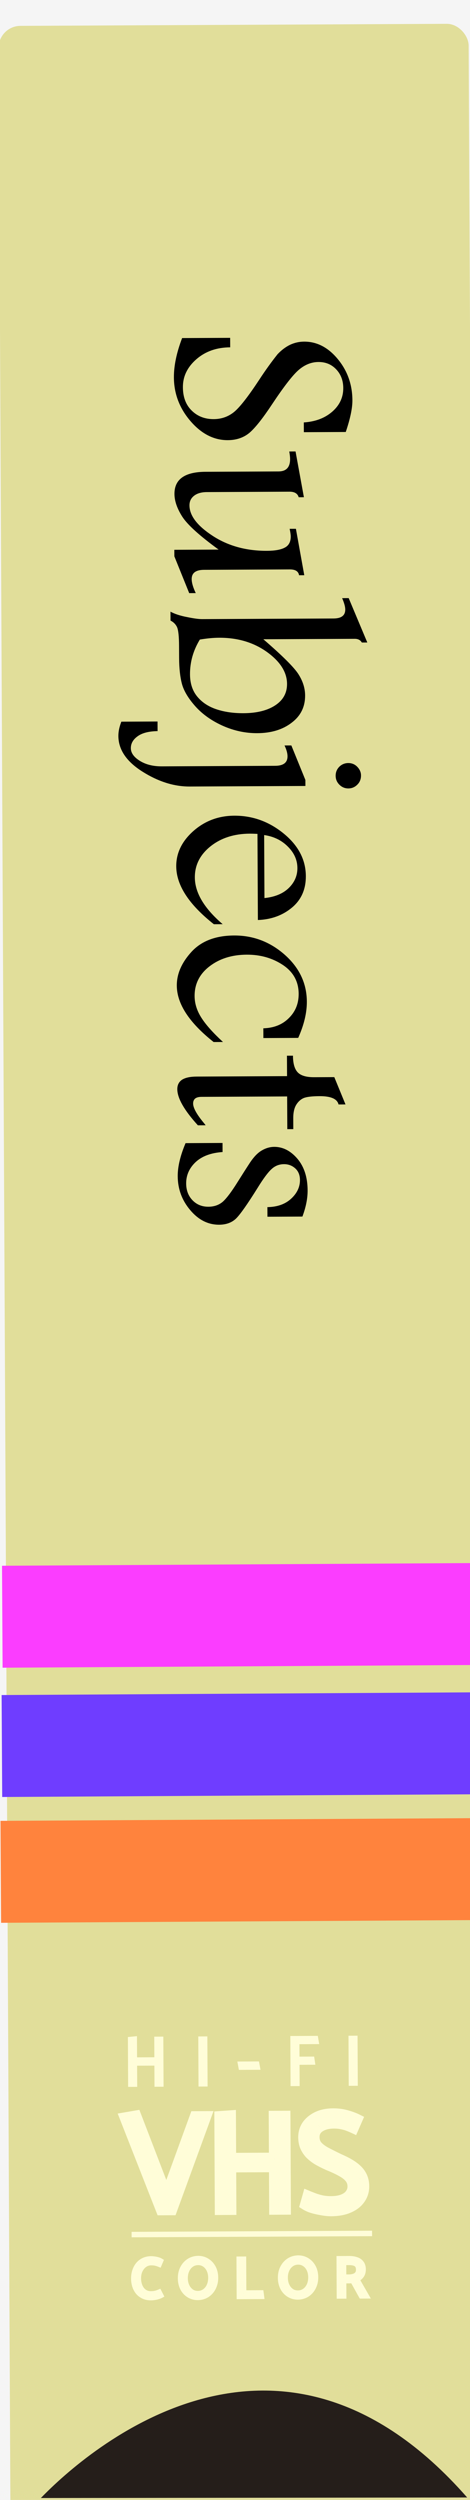 <svg width="86" height="457" viewBox="0 0 86 457" fill="none" xmlns="http://www.w3.org/2000/svg">
<rect width="86" height="457" fill="#F5F5F5"/>
<g filter="url(#filter0_d_0_1)">
<rect x="87.915" y="456.331" width="86" height="456" rx="4" transform="rotate(179.726 87.915 456.331)" fill="#E1DE9A"/>
</g>
<path d="M50.794 64.745C51.507 63.993 52.269 63.419 53.081 63.025C53.893 62.647 54.747 62.455 55.642 62.451C57.986 62.44 60.041 63.504 61.809 65.644C63.578 67.784 64.468 70.295 64.482 73.175C64.489 74.624 64.083 76.555 63.265 78.968L55.599 79.004L55.59 77.222C57.722 77.082 59.46 76.422 60.806 75.244C62.151 74.066 62.819 72.63 62.811 70.937C62.805 69.554 62.368 68.409 61.501 67.501C60.65 66.61 59.574 66.168 58.272 66.174C57.019 66.18 55.849 66.633 54.763 67.533C53.676 68.418 52.01 70.55 49.764 73.93C48.067 76.493 46.692 78.225 45.638 79.125C44.568 80.009 43.252 80.455 41.69 80.462C39.134 80.475 36.85 79.305 34.837 76.955C32.84 74.621 31.834 71.965 31.82 68.986C31.81 66.854 32.311 64.459 33.324 61.801L42.113 61.759L42.121 63.492C39.647 63.504 37.584 64.23 35.93 65.67C34.277 67.111 33.455 68.815 33.465 70.785C33.473 72.591 34.009 74.013 35.072 75.05C36.135 76.103 37.48 76.625 39.108 76.617C40.524 76.611 41.767 76.173 42.837 75.305C43.891 74.438 45.428 72.469 47.447 69.4C48.546 67.718 49.662 66.166 50.794 64.745ZM54.078 82.527L55.607 90.894L54.655 90.898C54.456 90.216 53.893 89.877 52.965 89.881L37.853 89.954C36.86 89.958 36.08 90.182 35.513 90.624C34.945 91.066 34.663 91.653 34.667 92.386C34.675 94.257 36.092 96.114 38.917 97.956C41.742 99.798 45.058 100.71 48.867 100.692C50.331 100.685 51.421 100.484 52.135 100.09C52.85 99.713 53.205 99.035 53.2 98.059C53.198 97.75 53.131 97.286 52.998 96.668L54.145 96.663L55.675 105.152L54.723 105.156C54.606 104.441 54.042 104.085 53.033 104.09L37.335 104.165C35.822 104.172 35.068 104.737 35.073 105.861C35.076 106.528 35.324 107.381 35.818 108.42L34.621 108.426L31.904 101.701L31.898 100.505L40.003 100.466C36.508 97.927 34.285 95.911 33.334 94.418C32.399 92.942 31.928 91.569 31.922 90.299C31.909 87.614 33.807 86.262 37.616 86.244L50.97 86.18C52.386 86.173 53.09 85.413 53.083 83.899C53.082 83.574 53.031 83.118 52.93 82.533L54.078 82.527ZM67.209 117.45L66.208 117.455C65.945 117 65.513 116.775 64.911 116.777L48.187 116.857C51.717 119.9 53.868 122.047 54.639 123.296C55.426 124.546 55.823 125.822 55.829 127.124C55.839 129.207 55.017 130.871 53.363 132.116C51.725 133.377 49.628 134.014 47.073 134.026C44.925 134.036 42.831 133.591 40.792 132.689C38.77 131.787 37.104 130.615 35.795 129.173C34.502 127.73 33.674 126.367 33.309 125.083C32.961 123.799 32.783 122.205 32.774 120.3L32.763 118.054C32.755 116.345 32.636 115.215 32.405 114.662C32.158 114.127 31.758 113.722 31.203 113.447L31.195 111.812C31.962 112.231 32.965 112.56 34.203 112.798C35.441 113.053 36.369 113.179 36.988 113.176L61.035 113.061C62.468 113.054 63.181 112.505 63.176 111.415C63.173 110.91 62.983 110.219 62.605 109.342L63.801 109.336L67.209 117.45ZM36.566 116.913C35.355 118.905 34.755 121.023 34.766 123.269C34.773 124.897 35.203 126.238 36.054 127.292C36.922 128.362 38.09 129.146 39.557 129.643C41.024 130.141 42.694 130.385 44.565 130.376C46.99 130.364 48.925 129.883 50.369 128.932C51.813 127.981 52.531 126.676 52.523 125.016C52.513 122.883 51.283 120.936 48.833 119.174C46.383 117.428 43.466 116.563 40.08 116.579C39.039 116.584 37.867 116.695 36.566 116.913ZM66.055 141.748C66.059 142.431 65.834 142.994 65.38 143.436C64.926 143.894 64.382 144.124 63.748 144.127C63.113 144.13 62.566 143.905 62.108 143.451C61.651 142.998 61.42 142.454 61.417 141.819C61.414 141.168 61.639 140.613 62.093 140.155C62.546 139.714 63.091 139.491 63.725 139.488C64.376 139.485 64.923 139.711 65.364 140.164C65.822 140.634 66.053 141.162 66.055 141.748ZM53.309 136.267L55.879 142.578L55.884 143.676L34.717 143.778C31.836 143.791 28.943 142.878 26.037 141.036C23.131 139.194 21.672 137.029 21.66 134.538C21.656 133.725 21.839 132.853 22.209 131.923L28.825 131.892L28.834 133.649C27.223 133.673 26.003 133.989 25.176 134.595C24.349 135.185 23.937 135.911 23.941 136.774C23.945 137.636 24.494 138.407 25.588 139.085C26.682 139.763 28.026 140.099 29.621 140.091L50.349 139.992C51.862 139.985 52.616 139.403 52.611 138.248C52.608 137.694 52.426 137.036 52.064 136.273L53.309 136.267ZM39.135 168.952C34.56 165.344 32.264 161.815 32.248 158.365C32.236 155.94 33.276 153.794 35.367 151.929C37.474 150.063 39.976 149.124 42.873 149.11C46.209 149.094 49.217 150.178 51.897 152.363C54.593 154.563 55.949 157.161 55.963 160.156C55.974 162.565 55.129 164.481 53.427 165.905C51.725 167.329 49.645 168.088 47.188 168.181L47.112 152.434C46.477 152.405 46.013 152.391 45.721 152.392C42.84 152.406 40.434 153.182 38.505 154.722C36.592 156.261 35.641 158.153 35.651 160.399C35.665 163.199 37.363 166.047 40.746 168.944L39.135 168.952ZM48.389 164.171C50.309 163.967 51.795 163.35 52.848 162.319C53.901 161.289 54.424 160.074 54.418 158.674C54.411 157.209 53.827 155.902 52.665 154.751C51.521 153.601 50.077 152.9 48.334 152.648L48.389 164.171ZM39.091 190.486C34.614 186.943 32.368 183.503 32.352 180.166C32.342 178.018 33.244 175.955 35.057 173.977C36.871 172.015 39.462 171.026 42.831 171.01C46.33 170.993 49.42 172.166 52.101 174.53C54.782 176.91 56.13 179.768 56.146 183.104C56.156 185.139 55.629 187.347 54.566 189.728L48.194 189.759L48.186 187.976C50.122 187.918 51.682 187.292 52.864 186.099C54.063 184.921 54.658 183.445 54.65 181.671C54.639 179.425 53.67 177.664 51.744 176.387C49.833 175.127 47.633 174.502 45.143 174.514C42.441 174.527 40.174 175.238 38.341 176.646C36.509 178.055 35.598 179.866 35.608 182.08C35.615 183.43 36.02 184.739 36.824 186.004C37.627 187.286 38.953 188.777 40.8 190.478L39.091 190.486ZM63.218 201.894L61.949 201.9C61.7 200.876 60.542 200.369 58.475 200.379C57.075 200.385 56.099 200.504 55.547 200.734C54.994 200.981 54.541 201.398 54.185 201.986C53.83 202.59 53.655 203.388 53.66 204.381L53.669 206.407L52.571 206.413L52.542 200.431L36.869 200.506C36.364 200.509 35.982 200.608 35.722 200.805C35.463 201.018 35.334 201.327 35.336 201.734C35.34 202.532 35.997 203.717 37.306 205.289C37.454 205.468 37.56 205.606 37.626 205.703L36.21 205.71C33.706 202.955 32.451 200.755 32.443 199.111C32.439 198.347 32.73 197.767 33.313 197.374C33.914 196.997 34.8 196.805 35.972 196.8L52.525 196.72L52.507 192.985L53.605 192.98C53.612 194.412 53.902 195.428 54.474 196.027C55.047 196.627 56.049 196.923 57.481 196.916L61.168 196.899L63.218 201.894ZM40.725 210.595C38.61 210.736 36.969 211.346 35.803 212.426C34.636 213.522 34.056 214.827 34.063 216.34C34.069 217.593 34.457 218.617 35.226 219.411C35.994 220.205 36.965 220.599 38.137 220.593C39.178 220.588 40.056 220.283 40.769 219.677C41.466 219.055 42.38 217.839 43.51 216.026C44.318 214.737 45.069 213.561 45.764 212.5C46.475 211.439 47.196 210.703 47.926 210.292C48.657 209.866 49.404 209.651 50.169 209.647C51.748 209.639 53.159 210.357 54.403 211.799C55.647 213.258 56.275 215.192 56.287 217.601C56.294 219.082 55.976 220.679 55.333 222.391L48.937 222.421L48.928 220.664C50.735 220.639 52.181 220.127 53.267 219.129C54.352 218.131 54.892 216.989 54.886 215.703C54.882 214.792 54.585 214.077 53.997 213.559C53.425 213.057 52.748 212.808 51.967 212.812C51.088 212.816 50.332 213.113 49.7 213.702C49.052 214.275 48.195 215.426 47.129 217.157C45.272 220.128 43.962 221.99 43.201 222.742C42.423 223.494 41.391 223.874 40.105 223.88C38.071 223.89 36.301 222.995 34.795 221.195C33.289 219.412 32.53 217.349 32.519 215.005C32.511 213.263 32.989 211.251 33.955 208.968L40.718 208.935L40.725 210.595Z" fill="black"/>
<path d="M24.862 386.805L22.914 387.14L29.519 403.958L31.419 403.949L37.638 386.919L35.713 386.928L30.457 401.354L24.862 386.805ZM52.228 403.849L52.147 386.85L50.172 386.859L50.209 394.509L42.209 394.547L42.172 386.772L40.222 386.907L40.303 403.907L42.254 403.897L42.216 396.122L50.216 396.084L50.253 403.859L52.228 403.849ZM55.901 403.007C56.136 403.156 56.436 403.304 56.804 403.453C57.171 403.584 57.58 403.699 58.03 403.797C58.481 403.895 58.923 403.976 59.356 404.04C59.807 404.105 60.207 404.136 60.557 404.135C61.84 404.128 62.923 403.932 63.804 403.544C64.702 403.156 65.383 402.628 65.847 401.959C66.327 401.29 66.565 400.522 66.561 399.656C66.558 399.039 66.455 398.498 66.253 398.032C66.05 397.55 65.757 397.118 65.372 396.736C64.986 396.355 64.518 395.999 63.967 395.668C63.415 395.337 62.772 395.016 62.037 394.702C61.051 394.224 60.216 393.803 59.531 393.439C58.846 393.059 58.327 392.653 57.975 392.222C57.639 391.79 57.47 391.274 57.468 390.674C57.464 389.874 57.794 389.248 58.459 388.794C59.14 388.341 60.014 388.112 61.08 388.107C61.647 388.104 62.139 388.152 62.556 388.25C62.99 388.331 63.373 388.438 63.708 388.569C64.058 388.701 64.375 388.833 64.659 388.965L65.327 387.437C64.793 387.172 64.141 386.934 63.374 386.721C62.606 386.508 61.805 386.403 60.972 386.407C59.855 386.413 58.89 386.609 58.075 386.996C57.277 387.383 56.654 387.895 56.207 388.53C55.777 389.166 55.564 389.892 55.568 390.708C55.57 391.292 55.665 391.825 55.85 392.307C56.053 392.789 56.338 393.238 56.707 393.653C57.092 394.051 57.56 394.424 58.112 394.771C58.68 395.102 59.332 395.432 60.067 395.762C61.052 396.157 61.879 396.545 62.547 396.925C63.216 397.288 63.718 397.686 64.053 398.118C64.405 398.549 64.583 399.074 64.586 399.69C64.588 400.207 64.432 400.683 64.118 401.118C63.819 401.536 63.371 401.863 62.772 402.099C62.173 402.335 61.424 402.455 60.524 402.46C60.007 402.462 59.482 402.415 58.948 402.317C58.414 402.203 57.922 402.064 57.471 401.899C57.037 401.735 56.661 401.587 56.344 401.455L55.901 403.007Z" fill="black"/>
<path d="M24.862 386.805L25.795 386.446L25.501 385.681L24.693 385.82L24.862 386.805ZM22.914 387.14L22.744 386.154L21.534 386.362L21.983 387.505L22.914 387.14ZM29.519 403.958L28.588 404.324L28.839 404.961L29.524 404.958L29.519 403.958ZM31.419 403.949L31.424 404.949L32.12 404.946L32.358 404.292L31.419 403.949ZM37.638 386.919L38.577 387.262L39.07 385.912L37.633 385.919L37.638 386.919ZM35.713 386.928L35.708 385.928L35.012 385.932L34.773 386.586L35.713 386.928ZM30.457 401.354L29.523 401.713L30.482 404.205L31.396 401.696L30.457 401.354ZM24.693 385.82L22.744 386.154L23.083 388.125L25.031 387.791L24.693 385.82ZM21.983 387.505L28.588 404.324L30.45 403.593L23.844 386.774L21.983 387.505ZM29.524 404.958L31.424 404.949L31.414 402.949L29.514 402.958L29.524 404.958ZM32.358 404.292L38.577 387.262L36.698 386.576L30.48 403.606L32.358 404.292ZM37.633 385.919L35.708 385.928L35.718 387.928L37.643 387.919L37.633 385.919ZM34.773 386.586L29.517 401.011L31.396 401.696L36.652 387.271L34.773 386.586ZM31.39 400.995L25.795 386.446L23.929 387.164L29.523 401.713L31.39 400.995ZM52.228 403.849L52.233 404.849L53.233 404.845L53.228 403.845L52.228 403.849ZM52.147 386.85L53.147 386.845L53.142 385.845L52.142 385.85L52.147 386.85ZM50.172 386.859L50.167 385.859L49.167 385.864L49.172 386.864L50.172 386.859ZM50.209 394.509L50.213 395.509L51.213 395.504L51.209 394.504L50.209 394.509ZM42.209 394.547L41.209 394.552L41.214 395.552L42.214 395.547L42.209 394.547ZM42.172 386.772L43.172 386.768L43.166 385.701L42.103 385.775L42.172 386.772ZM40.222 386.907L40.153 385.909L39.218 385.974L39.222 386.911L40.222 386.907ZM40.303 403.907L39.303 403.911L39.308 404.911L40.308 404.907L40.303 403.907ZM42.254 403.897L42.258 404.897L43.258 404.892L43.253 403.892L42.254 403.897ZM42.216 396.122L42.212 395.122L41.212 395.127L41.216 396.127L42.216 396.122ZM50.216 396.084L51.216 396.079L51.211 395.079L50.211 395.084L50.216 396.084ZM50.253 403.859L49.253 403.864L49.258 404.864L50.258 404.859L50.253 403.859ZM53.228 403.845L53.147 386.845L51.147 386.854L51.228 403.854L53.228 403.845ZM52.142 385.85L50.167 385.859L50.177 387.859L52.152 387.85L52.142 385.85ZM49.172 386.864L49.209 394.514L51.209 394.504L51.172 386.854L49.172 386.864ZM50.204 393.509L42.204 393.547L42.214 395.547L50.213 395.509L50.204 393.509ZM43.209 394.543L43.172 386.768L41.172 386.777L41.209 394.552L43.209 394.543ZM42.103 385.775L40.153 385.909L40.291 387.904L42.24 387.77L42.103 385.775ZM39.222 386.911L39.303 403.911L41.303 403.902L41.222 386.902L39.222 386.911ZM40.308 404.907L42.258 404.897L42.249 402.897L40.299 402.907L40.308 404.907ZM43.253 403.892L43.216 396.117L41.216 396.127L41.254 403.902L43.253 403.892ZM42.221 397.122L50.221 397.084L50.211 395.084L42.212 395.122L42.221 397.122ZM49.216 396.089L49.253 403.864L51.253 403.854L51.216 396.079L49.216 396.089ZM50.258 404.859L52.233 404.849L52.224 402.849L50.249 402.859L50.258 404.859ZM55.901 403.007L54.94 402.733L54.735 403.45L55.365 403.851L55.901 403.007ZM56.804 403.453L56.429 404.38L56.448 404.387L56.466 404.394L56.804 403.453ZM58.03 403.797L58.243 402.819L58.03 403.797ZM59.356 404.04L59.209 405.029L59.215 405.03L59.356 404.04ZM63.804 403.544L63.408 402.626L63.402 402.629L63.804 403.544ZM65.847 401.959L65.034 401.376L65.029 401.383L65.025 401.39L65.847 401.959ZM66.253 398.032L65.331 398.419L65.336 398.431L66.253 398.032ZM63.967 395.668L64.481 394.811L63.967 395.668ZM62.037 394.702L61.6 395.602L61.622 395.613L61.645 395.622L62.037 394.702ZM59.531 393.439L59.046 394.314L59.054 394.318L59.062 394.323L59.531 393.439ZM57.975 392.222L57.185 392.835L57.193 392.845L57.2 392.854L57.975 392.222ZM58.459 388.794L57.904 387.962L57.895 387.968L58.459 388.794ZM62.556 388.25L62.327 389.223L62.349 389.229L62.372 389.233L62.556 388.25ZM63.708 388.569L63.34 389.5L63.348 389.503L63.356 389.506L63.708 388.569ZM64.659 388.965L64.238 389.872L65.166 390.303L65.576 389.365L64.659 388.965ZM65.327 387.437L66.243 387.837L66.625 386.963L65.77 386.54L65.327 387.437ZM58.075 386.996L57.646 386.093L57.639 386.097L58.075 386.996ZM56.207 388.53L55.389 387.955L55.384 387.962L55.379 387.97L56.207 388.53ZM55.85 392.307L54.917 392.666L54.922 392.68L54.928 392.694L55.85 392.307ZM56.707 393.653L55.959 394.317L55.973 394.333L55.988 394.348L56.707 393.653ZM58.112 394.771L57.579 395.617L57.594 395.627L57.609 395.636L58.112 394.771ZM60.067 395.762L59.657 396.674L59.676 396.682L59.694 396.69L60.067 395.762ZM62.547 396.925L62.053 397.794L62.061 397.799L62.07 397.803L62.547 396.925ZM64.053 398.118L63.264 398.731L63.271 398.741L63.278 398.75L64.053 398.118ZM64.118 401.118L63.307 400.531L63.303 400.537L64.118 401.118ZM62.772 402.099L63.139 403.029L62.772 402.099ZM58.948 402.317L58.739 403.295L58.754 403.298L58.769 403.301L58.948 402.317ZM57.471 401.899L57.117 402.834L57.128 402.839L57.471 401.899ZM56.344 401.455L56.728 400.531L55.69 400.1L55.382 401.181L56.344 401.455ZM55.365 403.851C55.667 404.043 56.027 404.218 56.429 404.38L57.178 402.525C56.845 402.391 56.604 402.269 56.438 402.163L55.365 403.851ZM56.466 404.394C56.881 404.543 57.333 404.668 57.818 404.774L58.243 402.819C57.827 402.729 57.461 402.626 57.141 402.511L56.466 404.394ZM57.818 404.774C58.289 404.876 58.753 404.961 59.209 405.029L59.504 403.051C59.093 402.99 58.673 402.913 58.243 402.819L57.818 404.774ZM59.215 405.03C59.7 405.1 60.151 405.137 60.562 405.135L60.552 403.135C60.263 403.136 59.914 403.11 59.498 403.05L59.215 405.03ZM60.562 405.135C61.939 405.128 63.166 404.917 64.207 404.459L63.402 402.629C62.68 402.946 61.742 403.129 60.552 403.135L60.562 405.135ZM64.2 404.462C65.235 404.016 66.079 403.38 66.669 402.529L65.025 401.39C64.688 401.876 64.169 402.297 63.408 402.626L64.2 404.462ZM66.659 402.542C67.269 401.693 67.566 400.717 67.561 399.651L65.561 399.661C65.564 400.328 65.385 400.888 65.034 401.376L66.659 402.542ZM67.561 399.651C67.557 398.927 67.436 398.248 67.17 397.634L65.336 398.431C65.474 398.748 65.558 399.151 65.561 399.661L67.561 399.651ZM67.175 397.645C66.92 397.037 66.55 396.497 66.075 396.026L64.668 397.447C64.963 397.739 65.181 398.062 65.331 398.419L67.175 397.645ZM66.075 396.026C65.624 395.579 65.089 395.175 64.481 394.811L63.452 396.526C63.947 396.823 64.349 397.131 64.668 397.447L66.075 396.026ZM64.481 394.811C63.882 394.451 63.196 394.109 62.429 393.782L61.645 395.622C62.347 395.922 62.948 396.224 63.452 396.526L64.481 394.811ZM62.474 393.803C61.495 393.327 60.671 392.912 59.999 392.556L59.062 394.323C59.761 394.693 60.608 395.12 61.6 395.602L62.474 393.803ZM60.016 392.565C59.4 392.223 58.996 391.892 58.75 391.59L57.2 392.854C57.658 393.415 58.291 393.895 59.046 394.314L60.016 392.565ZM58.765 391.608C58.578 391.368 58.469 391.072 58.468 390.669L56.468 390.679C56.471 391.477 56.701 392.212 57.185 392.835L58.765 391.608ZM58.468 390.669C58.465 390.204 58.63 389.888 59.022 389.621L57.895 387.968C56.958 388.608 56.462 389.545 56.468 390.679L58.468 390.669ZM59.013 389.627C59.488 389.31 60.155 389.111 61.085 389.107L61.075 387.107C59.872 387.113 58.791 387.372 57.904 387.962L59.013 389.627ZM61.085 389.107C61.597 389.104 62.007 389.148 62.327 389.223L62.785 387.276C62.271 387.156 61.697 387.104 61.075 387.107L61.085 389.107ZM62.372 389.233C62.757 389.305 63.077 389.396 63.34 389.5L64.074 387.639C63.67 387.479 63.223 387.357 62.74 387.267L62.372 389.233ZM63.356 389.506C63.687 389.63 63.981 389.752 64.238 389.872L65.081 388.058C64.77 387.913 64.429 387.772 64.059 387.633L63.356 389.506ZM65.576 389.365L66.243 387.837L64.411 387.036L63.743 388.564L65.576 389.365ZM65.77 386.54C65.164 386.241 64.45 385.982 63.641 385.757L63.106 387.685C63.832 387.886 64.421 388.104 64.884 388.333L65.77 386.54ZM63.641 385.757C62.781 385.519 61.888 385.403 60.967 385.407L60.977 387.407C61.722 387.404 62.431 387.497 63.106 387.685L63.641 385.757ZM60.967 385.407C59.738 385.413 58.621 385.63 57.646 386.093L58.504 387.899C59.159 387.588 59.973 387.412 60.977 387.407L60.967 385.407ZM57.639 386.097C56.71 386.547 55.947 387.162 55.389 387.955L57.025 389.106C57.361 388.627 57.844 388.22 58.511 387.896L57.639 386.097ZM55.379 387.97C54.828 388.783 54.563 389.709 54.568 390.713L56.568 390.704C56.565 390.075 56.725 389.549 57.035 389.091L55.379 387.97ZM54.568 390.713C54.571 391.402 54.683 392.057 54.917 392.666L56.784 391.948C56.647 391.592 56.57 391.181 56.568 390.704L54.568 390.713ZM54.928 392.694C55.175 393.284 55.522 393.825 55.959 394.317L57.454 392.989C57.154 392.651 56.93 392.295 56.773 391.92L54.928 392.694ZM55.988 394.348C56.438 394.813 56.971 395.235 57.579 395.617L58.645 393.925C58.15 393.613 57.746 393.289 57.425 392.958L55.988 394.348ZM57.609 395.636C58.214 395.987 58.897 396.333 59.657 396.674L60.476 394.85C59.767 394.531 59.147 394.216 58.615 393.907L57.609 395.636ZM59.694 396.69C60.652 397.074 61.435 397.443 62.053 397.794L63.042 396.056C62.322 395.647 61.452 395.24 60.439 394.834L59.694 396.69ZM62.07 397.803C62.661 398.125 63.039 398.442 63.264 398.731L64.843 397.504C64.397 396.93 63.77 396.452 63.025 396.046L62.07 397.803ZM63.278 398.75C63.47 398.985 63.584 399.281 63.586 399.695L65.586 399.685C65.582 398.866 65.34 398.114 64.828 397.486L63.278 398.75ZM63.586 399.695C63.587 399.991 63.503 400.261 63.307 400.531L64.928 401.704C65.362 401.104 65.589 400.423 65.586 399.685L63.586 399.695ZM63.303 400.537C63.143 400.762 62.87 400.985 62.405 401.169L63.139 403.029C63.872 402.74 64.496 402.309 64.932 401.698L63.303 400.537ZM62.405 401.169C61.958 401.345 61.341 401.456 60.519 401.46L60.529 403.46C61.507 403.455 62.389 403.325 63.139 403.029L62.405 401.169ZM60.519 401.46C60.067 401.462 59.604 401.42 59.128 401.334L58.769 403.301C59.36 403.409 59.947 403.463 60.529 403.46L60.519 401.46ZM59.157 401.339C58.663 401.234 58.216 401.107 57.814 400.96L57.128 402.839C57.628 403.021 58.166 403.173 58.739 403.295L59.157 401.339ZM57.826 400.964C57.398 400.802 57.033 400.658 56.728 400.531L55.96 402.378C56.29 402.515 56.676 402.667 57.117 402.834L57.826 400.964ZM55.382 401.181L54.94 402.733L56.863 403.281L57.306 401.729L55.382 401.181Z" fill="#FFFDD8"/>
<path d="M29.368 413.312C29.214 413.22 29.031 413.147 28.817 413.095C28.61 413.036 28.4 412.994 28.186 412.968C27.98 412.942 27.806 412.93 27.666 412.93C27.173 412.933 26.727 413.025 26.328 413.207C25.935 413.389 25.6 413.644 25.321 413.972C25.049 414.3 24.841 414.681 24.697 415.115C24.552 415.549 24.481 416.019 24.483 416.526C24.486 416.999 24.551 417.445 24.68 417.865C24.815 418.284 25.014 418.657 25.275 418.982C25.543 419.301 25.875 419.552 26.269 419.737C26.663 419.922 27.12 420.013 27.64 420.011C27.834 420.01 28.04 419.992 28.26 419.958C28.48 419.923 28.689 419.876 28.889 419.815C29.096 419.754 29.269 419.686 29.408 419.612L29.105 419.024C28.919 419.105 28.709 419.176 28.477 419.237C28.243 419.298 27.954 419.329 27.607 419.331C27.247 419.333 26.923 419.261 26.636 419.115C26.355 418.97 26.114 418.768 25.913 418.509C25.718 418.243 25.57 417.941 25.469 417.601C25.367 417.262 25.315 416.898 25.313 416.512C25.311 415.945 25.412 415.445 25.616 415.01C25.828 414.576 26.109 414.235 26.461 413.986C26.82 413.738 27.223 413.613 27.67 413.61C27.896 413.609 28.09 413.622 28.25 413.648C28.41 413.667 28.557 413.7 28.69 413.746C28.83 413.785 28.974 413.834 29.121 413.894L29.368 413.312ZM36.227 419.97C35.613 419.973 35.066 419.825 34.585 419.527C34.103 419.23 33.724 418.818 33.449 418.293C33.179 417.761 33.043 417.155 33.04 416.475C33.037 415.795 33.17 415.188 33.441 414.653C33.719 414.112 34.097 413.683 34.575 413.367C35.06 413.052 35.613 412.886 36.233 412.869C36.846 412.867 37.394 413.017 37.875 413.322C38.356 413.619 38.735 414.031 39.011 414.556C39.287 415.082 39.426 415.684 39.429 416.364C39.433 417.044 39.296 417.655 39.018 418.196C38.748 418.738 38.37 419.166 37.884 419.482C37.406 419.791 36.853 419.953 36.227 419.97ZM36.203 419.28C36.67 419.277 37.083 419.152 37.442 418.904C37.8 418.655 38.082 418.314 38.287 417.88C38.491 417.439 38.592 416.938 38.59 416.378C38.587 415.832 38.485 415.345 38.283 414.92C38.081 414.494 37.802 414.162 37.448 413.924C37.1 413.685 36.703 413.567 36.256 413.569C35.789 413.572 35.377 413.697 35.018 413.945C34.659 414.194 34.377 414.535 34.173 414.969C33.968 415.404 33.867 415.901 33.87 416.461C33.873 417.008 33.975 417.494 34.177 417.919C34.379 418.345 34.654 418.68 35.002 418.925C35.349 419.164 35.75 419.282 36.203 419.28ZM47.749 419.154L44.579 419.17L44.55 412.99L43.77 412.993L43.802 419.793L47.832 419.774L47.749 419.154ZM54.531 419.882C53.918 419.885 53.37 419.738 52.889 419.44C52.408 419.142 52.029 418.731 51.753 418.205C51.484 417.673 51.348 417.067 51.344 416.387C51.341 415.707 51.475 415.1 51.746 414.565C52.023 414.024 52.401 413.595 52.88 413.28C53.365 412.964 53.917 412.798 54.537 412.782C55.151 412.779 55.698 412.93 56.179 413.234C56.661 413.532 57.039 413.943 57.315 414.469C57.591 414.994 57.731 415.597 57.734 416.277C57.737 416.957 57.6 417.567 57.323 418.109C57.052 418.65 56.674 419.078 56.189 419.394C55.71 419.703 55.158 419.866 54.531 419.882ZM54.508 419.192C54.975 419.19 55.387 419.065 55.746 418.816C56.105 418.568 56.387 418.226 56.591 417.792C56.796 417.351 56.897 416.851 56.894 416.291C56.891 415.744 56.789 415.258 56.587 414.832C56.385 414.406 56.107 414.074 55.752 413.836C55.404 413.598 55.007 413.48 54.561 413.482C54.094 413.484 53.681 413.609 53.322 413.858C52.964 414.106 52.682 414.447 52.477 414.882C52.273 415.316 52.172 415.813 52.174 416.373C52.177 416.92 52.279 417.406 52.481 417.832C52.683 418.257 52.958 418.593 53.306 418.838C53.654 419.076 54.055 419.194 54.508 419.192ZM63.927 413.567C64.26 413.565 64.554 413.604 64.808 413.683C65.061 413.755 65.262 413.887 65.41 414.08C65.557 414.273 65.632 414.545 65.634 414.899C65.635 415.239 65.553 415.509 65.388 415.71C65.222 415.904 65.006 416.045 64.74 416.133C64.473 416.221 64.18 416.266 63.86 416.267L62.87 416.272L62.857 413.572L63.927 413.567ZM62.074 412.906L62.106 419.706L62.886 419.702L62.873 416.912L63.833 416.907C63.947 416.907 64.07 416.903 64.203 416.896C64.343 416.888 64.46 416.878 64.553 416.864L66.126 419.687L66.996 419.682L65.252 416.651C65.598 416.502 65.88 416.284 66.099 415.997C66.324 415.702 66.439 415.325 66.443 414.865C66.441 414.385 66.329 414.002 66.108 413.717C65.886 413.424 65.585 413.216 65.205 413.091C64.824 412.959 64.397 412.895 63.924 412.897L62.074 412.906Z" fill="black"/>
<path d="M29.368 413.312L29.828 413.508L29.998 413.108L29.626 412.884L29.368 413.312ZM28.817 413.095L28.68 413.576L28.689 413.578L28.698 413.581L28.817 413.095ZM28.186 412.968L28.125 413.464L28.127 413.464L28.186 412.968ZM26.328 413.207L26.12 412.752L26.117 412.753L26.328 413.207ZM25.321 413.972L24.94 413.648L24.936 413.653L25.321 413.972ZM24.697 415.115L25.171 415.273L24.697 415.115ZM24.68 417.865L24.202 418.012L24.204 418.018L24.68 417.865ZM25.275 418.982L24.885 419.295L24.893 419.304L25.275 418.982ZM26.269 419.737L26.057 420.19L26.269 419.737ZM28.26 419.958L28.337 420.452L28.26 419.958ZM28.889 419.815L28.748 419.335L28.743 419.336L28.889 419.815ZM29.408 419.612L29.642 420.054L30.079 419.823L29.853 419.383L29.408 419.612ZM29.105 419.024L29.55 418.795L29.336 418.379L28.906 418.565L29.105 419.024ZM28.477 419.237L28.603 419.72L28.477 419.237ZM26.636 419.115L26.406 419.56L26.41 419.562L26.636 419.115ZM25.913 418.509L25.51 418.804L25.514 418.81L25.518 418.816L25.913 418.509ZM25.469 417.601L25.948 417.458L25.469 417.601ZM25.616 415.01L25.167 414.792L25.164 414.797L25.616 415.01ZM26.461 413.986L26.177 413.575L26.173 413.578L26.461 413.986ZM28.25 413.648L28.17 414.141L28.18 414.143L28.19 414.144L28.25 413.648ZM28.69 413.746L28.527 414.218L28.541 414.223L28.555 414.227L28.69 413.746ZM29.121 413.894L28.934 414.357L29.389 414.541L29.581 414.089L29.121 413.894ZM29.626 412.884C29.421 412.76 29.188 412.671 28.936 412.609L28.698 413.581C28.873 413.624 29.008 413.679 29.11 413.741L29.626 412.884ZM28.954 412.614C28.722 412.548 28.486 412.5 28.246 412.472L28.127 413.464C28.314 413.487 28.498 413.524 28.68 413.576L28.954 412.614ZM28.248 412.472C28.029 412.445 27.833 412.43 27.664 412.43L27.669 413.43C27.78 413.43 27.93 413.44 28.125 413.464L28.248 412.472ZM27.664 412.43C27.109 412.433 26.591 412.537 26.12 412.752L26.535 413.662C26.862 413.513 27.237 413.433 27.669 413.43L27.664 412.43ZM26.117 412.753C25.66 412.965 25.266 413.265 24.94 413.648L25.702 414.295C25.934 414.023 26.211 413.812 26.538 413.661L26.117 412.753ZM24.936 413.653C24.622 414.032 24.385 414.468 24.222 414.957L25.171 415.273C25.298 414.893 25.477 414.568 25.706 414.291L24.936 413.653ZM24.222 414.957C24.059 415.448 23.981 415.973 23.983 416.528L24.983 416.523C24.981 416.065 25.046 415.65 25.171 415.273L24.222 414.957ZM23.983 416.528C23.986 417.047 24.058 417.542 24.202 418.011L25.158 417.718C25.045 417.349 24.985 416.952 24.983 416.523L23.983 416.528ZM24.204 418.018C24.357 418.493 24.584 418.92 24.886 419.295L25.665 418.669C25.444 418.393 25.273 418.076 25.156 417.711L24.204 418.018ZM24.893 419.304C25.21 419.681 25.6 419.976 26.057 420.19L26.481 419.285C26.149 419.129 25.877 418.921 25.658 418.66L24.893 419.304ZM26.057 420.19C26.53 420.412 27.063 420.513 27.643 420.511L27.638 419.511C27.178 419.513 26.796 419.432 26.481 419.285L26.057 420.19ZM27.643 420.511C27.864 420.51 28.096 420.489 28.337 420.452L28.183 419.464C27.984 419.495 27.803 419.51 27.638 419.511L27.643 420.511ZM28.337 420.452C28.579 420.414 28.812 420.361 29.035 420.293L28.743 419.336C28.567 419.39 28.381 419.433 28.183 419.464L28.337 420.452ZM29.031 420.294C29.259 420.227 29.465 420.148 29.642 420.054L29.174 419.17C29.072 419.224 28.933 419.281 28.748 419.335L29.031 420.294ZM29.853 419.383L29.55 418.795L28.661 419.252L28.964 419.841L29.853 419.383ZM28.906 418.565C28.747 418.634 28.562 418.697 28.35 418.753L28.603 419.72C28.857 419.654 29.091 419.575 29.305 419.482L28.906 418.565ZM28.35 418.753C28.171 418.8 27.926 418.829 27.605 418.831L27.609 419.831C27.981 419.829 28.316 419.796 28.603 419.72L28.35 418.753ZM27.605 418.831C27.314 418.832 27.07 418.775 26.861 418.669L26.41 419.562C26.776 419.747 27.18 419.833 27.609 419.831L27.605 418.831ZM26.866 418.671C26.652 418.561 26.466 418.406 26.308 418.202L25.518 418.816C25.762 419.13 26.059 419.38 26.406 419.56L26.866 418.671ZM26.316 418.214C26.158 417.997 26.034 417.747 25.948 417.458L24.99 417.744C25.106 418.134 25.279 418.489 25.51 418.804L26.316 418.214ZM25.948 417.458C25.861 417.168 25.815 416.853 25.813 416.509L24.813 416.514C24.816 416.944 24.873 417.355 24.99 417.744L25.948 417.458ZM25.813 416.509C25.811 416.004 25.901 415.579 26.069 415.223L25.164 414.797C24.922 415.31 24.81 415.886 24.813 416.514L25.813 416.509ZM26.066 415.229C26.245 414.861 26.474 414.589 26.75 414.395L26.173 413.578C25.744 413.88 25.41 414.291 25.167 414.792L26.066 415.229ZM26.746 414.397C27.02 414.208 27.324 414.112 27.672 414.11L27.667 413.11C27.122 413.113 26.621 413.268 26.177 413.575L26.746 414.397ZM27.672 414.11C27.881 414.109 28.045 414.121 28.17 414.141L28.33 413.154C28.134 413.122 27.911 413.109 27.667 413.11L27.672 414.11ZM28.19 414.144C28.32 414.16 28.431 414.185 28.527 414.218L28.853 413.273C28.682 413.214 28.5 413.174 28.309 413.151L28.19 414.144ZM28.555 414.227C28.676 414.261 28.802 414.304 28.934 414.357L29.308 413.43C29.145 413.364 28.985 413.309 28.825 413.264L28.555 414.227ZM29.581 414.089L29.828 413.508L28.908 413.117L28.661 413.698L29.581 414.089ZM36.227 419.97L36.229 420.47L36.24 420.469L36.227 419.97ZM34.585 419.527L34.848 419.102L34.585 419.527ZM33.449 418.293L33.002 418.519L33.006 418.525L33.449 418.293ZM33.441 414.653L32.996 414.425L32.995 414.427L33.441 414.653ZM34.575 413.367L34.302 412.948L34.3 412.95L34.575 413.367ZM36.233 412.869L36.23 412.369L36.22 412.37L36.233 412.869ZM37.875 413.322L37.608 413.744L37.612 413.747L37.875 413.322ZM39.018 418.196L38.573 417.968L38.571 417.973L39.018 418.196ZM37.884 419.482L38.156 419.902L38.157 419.901L37.884 419.482ZM37.442 418.904L37.157 418.493L37.442 418.904ZM38.287 417.88L38.739 418.093L38.74 418.09L38.287 417.88ZM38.283 414.92L37.831 415.134L37.831 415.134L38.283 414.92ZM37.448 413.924L37.165 414.336L37.169 414.339L37.448 413.924ZM35.018 413.945L35.303 414.356L35.018 413.945ZM34.173 414.969L34.625 415.182L34.625 415.182L34.173 414.969ZM34.177 417.919L33.725 418.134L34.177 417.919ZM35.002 418.925L34.714 419.334L34.719 419.338L35.002 418.925ZM36.224 419.47C35.697 419.472 35.243 419.346 34.848 419.102L34.322 419.953C34.889 420.304 35.53 420.473 36.229 420.47L36.224 419.47ZM34.848 419.102C34.446 418.854 34.128 418.511 33.891 418.06L33.006 418.525C33.321 419.126 33.76 419.606 34.322 419.953L34.848 419.102ZM33.895 418.067C33.665 417.613 33.543 417.086 33.54 416.472L32.54 416.477C32.544 417.224 32.694 417.908 33.002 418.519L33.895 418.067ZM33.54 416.472C33.537 415.861 33.657 415.334 33.887 414.879L32.995 414.427C32.684 415.041 32.536 415.729 32.54 416.477L33.54 416.472ZM33.886 414.881C34.127 414.411 34.448 414.05 34.85 413.785L34.3 412.95C33.745 413.316 33.31 413.812 32.996 414.425L33.886 414.881ZM34.848 413.787C35.25 413.525 35.711 413.383 36.246 413.369L36.22 412.37C35.514 412.388 34.87 412.579 34.302 412.948L34.848 413.787ZM36.235 413.369C36.761 413.367 37.213 413.495 37.608 413.744L38.142 412.899C37.574 412.54 36.931 412.366 36.23 412.369L36.235 413.369ZM37.612 413.747C38.014 413.995 38.332 414.339 38.568 414.789L39.453 414.324C39.138 413.723 38.699 413.243 38.138 412.896L37.612 413.747ZM38.568 414.789C38.802 415.233 38.927 415.755 38.929 416.367L39.929 416.362C39.926 415.613 39.772 414.93 39.453 414.324L38.568 414.789ZM38.929 416.367C38.932 416.976 38.81 417.506 38.573 417.968L39.463 418.424C39.781 417.804 39.933 417.112 39.929 416.362L38.929 416.367ZM38.571 417.973C38.338 418.438 38.019 418.798 37.612 419.063L38.157 419.901C38.72 419.534 39.157 419.037 39.465 418.42L38.571 417.973ZM37.613 419.062C37.219 419.316 36.758 419.456 36.214 419.47L36.24 420.469C36.949 420.451 37.592 420.265 38.156 419.902L37.613 419.062ZM36.206 419.78C36.766 419.777 37.279 419.625 37.726 419.315L37.157 418.493C36.887 418.68 36.574 418.778 36.201 418.78L36.206 419.78ZM37.726 419.315C38.164 419.011 38.501 418.599 38.739 418.093L37.834 417.667C37.663 418.03 37.436 418.299 37.157 418.493L37.726 419.315ZM38.74 418.09C38.98 417.573 39.093 416.998 39.09 416.376L38.09 416.381C38.092 416.878 38.002 417.304 37.833 417.669L38.74 418.09ZM39.09 416.376C39.087 415.768 38.972 415.207 38.734 414.705L37.831 415.134C37.997 415.484 38.087 415.896 38.09 416.381L39.09 416.376ZM38.734 414.705C38.498 414.207 38.163 413.802 37.727 413.509L37.169 414.339C37.441 414.522 37.663 414.781 37.831 415.134L38.734 414.705ZM37.73 413.511C37.294 413.212 36.796 413.067 36.254 413.069L36.258 414.069C36.61 414.068 36.906 414.159 37.165 414.336L37.73 413.511ZM36.254 413.069C35.694 413.072 35.181 413.224 34.733 413.534L35.303 414.356C35.572 414.17 35.885 414.071 36.258 414.069L36.254 413.069ZM34.733 413.534C34.295 413.838 33.959 414.251 33.72 414.756L34.625 415.182C34.796 414.82 35.023 414.55 35.303 414.356L34.733 413.534ZM33.72 414.756C33.479 415.268 33.367 415.841 33.37 416.463L34.37 416.458C34.367 415.961 34.457 415.539 34.625 415.182L33.72 414.756ZM33.37 416.463C33.373 417.072 33.487 417.632 33.725 418.134L34.629 417.705C34.463 417.355 34.372 416.943 34.37 416.458L33.37 416.463ZM33.725 418.134C33.96 418.629 34.288 419.034 34.714 419.334L35.29 418.517C35.02 418.326 34.798 418.061 34.629 417.705L33.725 418.134ZM34.719 419.338C35.157 419.638 35.659 419.782 36.206 419.78L36.201 418.78C35.841 418.781 35.542 418.689 35.284 418.513L34.719 419.338ZM47.749 419.154L48.245 419.088L48.186 418.652L47.747 418.654L47.749 419.154ZM44.579 419.17L44.079 419.172L44.081 419.672L44.581 419.67L44.579 419.17ZM44.55 412.99L45.05 412.987L45.047 412.487L44.547 412.49L44.55 412.99ZM43.77 412.993L43.767 412.493L43.267 412.496L43.27 412.996L43.77 412.993ZM43.802 419.793L43.302 419.796L43.304 420.296L43.804 420.293L43.802 419.793ZM47.832 419.774L47.834 420.274L48.403 420.271L48.328 419.708L47.832 419.774ZM47.747 418.654L44.577 418.67L44.581 419.67L47.751 419.654L47.747 418.654ZM45.079 419.167L45.05 412.987L44.05 412.992L44.079 419.172L45.079 419.167ZM44.547 412.49L43.767 412.493L43.772 413.493L44.552 413.49L44.547 412.49ZM43.27 412.996L43.302 419.796L44.302 419.791L44.27 412.991L43.27 412.996ZM43.804 420.293L47.834 420.274L47.83 419.274L43.8 419.293L43.804 420.293ZM48.328 419.708L48.245 419.088L47.254 419.221L47.336 419.84L48.328 419.708ZM54.531 419.882L54.534 420.382L54.544 420.382L54.531 419.882ZM52.889 419.44L53.152 419.015L52.889 419.44ZM51.753 418.205L51.307 418.431L51.31 418.438L51.753 418.205ZM51.746 414.565L51.301 414.337L51.3 414.339L51.746 414.565ZM52.88 413.28L52.607 412.861L52.604 412.862L52.88 413.28ZM54.537 412.782L54.535 412.282L54.524 412.282L54.537 412.782ZM56.179 413.234L55.912 413.657L55.916 413.659L56.179 413.234ZM57.323 418.109L56.878 417.881L56.876 417.885L57.323 418.109ZM56.189 419.394L56.46 419.814L56.462 419.813L56.189 419.394ZM55.746 418.816L55.462 418.405L55.746 418.816ZM56.591 417.792L57.044 418.005L57.045 418.003L56.591 417.792ZM56.587 414.832L56.135 415.046L56.135 415.046L56.587 414.832ZM55.752 413.836L55.47 414.249L55.473 414.251L55.752 413.836ZM53.322 413.858L53.607 414.269L53.322 413.858ZM52.477 414.882L52.93 415.095L52.93 415.095L52.477 414.882ZM52.481 417.832L52.03 418.046L52.481 417.832ZM53.306 418.838L53.018 419.247L53.024 419.25L53.306 418.838ZM54.529 419.382C54.001 419.385 53.547 419.259 53.152 419.015L52.626 419.865C53.194 420.216 53.835 420.385 54.534 420.382L54.529 419.382ZM53.152 419.015C52.75 418.766 52.432 418.423 52.196 417.973L51.31 418.438C51.626 419.038 52.065 419.518 52.626 419.865L53.152 419.015ZM52.199 417.98C51.97 417.526 51.847 416.998 51.844 416.385L50.844 416.39C50.848 417.136 50.998 417.821 51.307 418.431L52.199 417.98ZM51.844 416.385C51.842 415.773 51.961 415.246 52.192 414.791L51.3 414.339C50.989 414.954 50.841 415.641 50.844 416.39L51.844 416.385ZM52.191 414.793C52.431 414.324 52.753 413.962 53.155 413.697L52.604 412.862C52.049 413.228 51.615 413.724 51.301 414.337L52.191 414.793ZM53.152 413.699C53.554 413.437 54.016 413.296 54.55 413.282L54.524 412.282C53.819 412.301 53.175 412.491 52.607 412.861L53.152 413.699ZM54.54 413.282C55.065 413.279 55.518 413.407 55.912 413.657L56.447 412.811C55.878 412.452 55.236 412.279 54.535 412.282L54.54 413.282ZM55.916 413.659C56.318 413.908 56.636 414.251 56.873 414.701L57.758 414.236C57.443 413.636 57.004 413.156 56.442 412.809L55.916 413.659ZM56.873 414.701C57.106 415.146 57.231 415.667 57.234 416.279L58.234 416.274C58.23 415.526 58.076 414.842 57.758 414.236L56.873 414.701ZM57.234 416.279C57.237 416.888 57.114 417.419 56.878 417.881L57.768 418.337C58.086 417.716 58.238 417.025 58.234 416.274L57.234 416.279ZM56.876 417.885C56.643 418.351 56.323 418.71 55.916 418.975L56.462 419.813C57.025 419.447 57.461 418.949 57.77 418.332L56.876 417.885ZM55.918 418.974C55.524 419.228 55.062 419.368 54.518 419.382L54.544 420.382C55.253 420.363 55.897 420.178 56.46 419.814L55.918 418.974ZM54.51 419.692C55.071 419.689 55.583 419.537 56.031 419.227L55.462 418.405C55.191 418.592 54.879 418.69 54.505 418.692L54.51 419.692ZM56.031 419.227C56.469 418.924 56.805 418.511 57.044 418.005L56.139 417.579C55.968 417.942 55.741 418.212 55.462 418.405L56.031 419.227ZM57.045 418.003C57.285 417.485 57.397 416.911 57.394 416.288L56.394 416.293C56.396 416.791 56.307 417.217 56.138 417.582L57.045 418.003ZM57.394 416.288C57.391 415.68 57.277 415.12 57.039 414.618L56.135 415.046C56.301 415.396 56.392 415.808 56.394 416.293L57.394 416.288ZM57.039 414.618C56.802 414.119 56.468 413.715 56.031 413.421L55.473 414.251C55.746 414.434 55.968 414.693 56.135 415.046L57.039 414.618ZM56.035 413.424C55.598 413.124 55.1 412.979 54.558 412.982L54.563 413.982C54.914 413.98 55.211 414.071 55.47 414.249L56.035 413.424ZM54.558 412.982C53.998 412.984 53.485 413.137 53.038 413.447L53.607 414.269C53.877 414.082 54.19 413.984 54.563 413.982L54.558 412.982ZM53.038 413.447C52.599 413.75 52.263 414.163 52.025 414.669L52.93 415.095C53.1 414.732 53.328 414.462 53.607 414.269L53.038 413.447ZM52.025 414.669C51.784 415.181 51.671 415.754 51.674 416.376L52.674 416.371C52.672 415.873 52.762 415.451 52.93 415.095L52.025 414.669ZM51.674 416.376C51.677 416.984 51.791 417.544 52.03 418.046L52.933 417.617C52.767 417.268 52.677 416.856 52.674 416.371L51.674 416.376ZM52.03 418.046C52.265 418.541 52.593 418.947 53.018 419.247L53.594 418.429C53.324 418.239 53.102 417.974 52.933 417.617L52.03 418.046ZM53.024 419.25C53.462 419.551 53.963 419.695 54.51 419.692L54.505 418.692C54.146 418.694 53.846 418.602 53.589 418.425L53.024 419.25ZM64.808 413.683L64.659 414.16L64.671 414.164L64.808 413.683ZM65.41 414.08L65.807 413.776L65.807 413.776L65.41 414.08ZM65.388 415.71L65.768 416.035L65.773 416.028L65.388 415.71ZM64.74 416.133L64.896 416.608L64.74 416.133ZM62.87 416.272L62.37 416.274L62.373 416.774L62.873 416.772L62.87 416.272ZM62.857 413.572L62.855 413.072L62.355 413.074L62.357 413.574L62.857 413.572ZM62.074 412.906L62.072 412.406L61.572 412.408L61.574 412.908L62.074 412.906ZM62.106 419.706L61.606 419.708L61.609 420.208L62.109 420.206L62.106 419.706ZM62.886 419.702L62.889 420.202L63.389 420.2L63.386 419.7L62.886 419.702ZM62.873 416.912L62.871 416.412L62.371 416.414L62.373 416.914L62.873 416.912ZM64.203 416.896L64.177 416.396L64.176 416.396L64.203 416.896ZM64.553 416.864L64.99 416.621L64.822 416.319L64.48 416.369L64.553 416.864ZM66.126 419.687L65.69 419.93L65.834 420.188L66.129 420.187L66.126 419.687ZM66.996 419.682L66.999 420.182L67.859 420.178L67.43 419.433L66.996 419.682ZM65.252 416.651L65.055 416.191L64.538 416.413L64.819 416.9L65.252 416.651ZM66.099 415.997L65.702 415.693L65.701 415.694L66.099 415.997ZM66.443 414.865L66.944 414.87L66.943 414.863L66.443 414.865ZM66.108 413.717L65.709 414.018L65.713 414.023L66.108 413.717ZM65.205 413.091L65.042 413.563L65.049 413.566L65.205 413.091ZM63.93 414.067C64.224 414.066 64.465 414.1 64.659 414.16L64.956 413.205C64.643 413.108 64.297 413.065 63.925 413.067L63.93 414.067ZM64.671 414.164C64.831 414.209 64.936 414.284 65.013 414.384L65.807 413.776C65.588 413.49 65.292 413.301 64.945 413.202L64.671 414.164ZM65.013 414.384C65.07 414.458 65.132 414.609 65.134 414.901L66.134 414.896C66.132 414.482 66.045 414.087 65.807 413.776L65.013 414.384ZM65.134 414.901C65.135 415.161 65.073 415.306 65.002 415.392L65.773 416.028C66.034 415.713 66.136 415.317 66.134 414.896L65.134 414.901ZM65.007 415.385C64.907 415.503 64.771 415.596 64.583 415.658L64.896 416.608C65.24 416.494 65.537 416.305 65.768 416.035L65.007 415.385ZM64.583 415.658C64.373 415.728 64.132 415.766 63.858 415.767L63.862 416.767C64.228 416.766 64.574 416.714 64.896 416.608L64.583 415.658ZM63.858 415.767L62.868 415.772L62.873 416.772L63.862 416.767L63.858 415.767ZM63.37 416.27L63.357 413.57L62.357 413.574L62.37 416.274L63.37 416.27ZM62.86 414.072L63.93 414.067L63.925 413.067L62.855 413.072L62.86 414.072ZM61.574 412.908L61.606 419.708L62.606 419.703L62.574 412.903L61.574 412.908ZM62.109 420.206L62.889 420.202L62.884 419.202L62.104 419.206L62.109 420.206ZM63.386 419.7L63.373 416.91L62.373 416.914L62.386 419.704L63.386 419.7ZM62.876 417.412L63.836 417.407L63.831 416.407L62.871 416.412L62.876 417.412ZM63.836 417.407C63.959 417.407 64.09 417.403 64.231 417.395L64.176 416.396C64.049 416.403 63.934 416.407 63.831 416.407L63.836 417.407ZM64.229 417.395C64.378 417.387 64.512 417.376 64.626 417.359L64.48 416.369C64.408 416.38 64.308 416.39 64.177 416.396L64.229 417.395ZM64.116 417.107L65.69 419.93L66.563 419.443L64.99 416.621L64.116 417.107ZM66.129 420.187L66.999 420.182L66.994 419.182L66.124 419.187L66.129 420.187ZM67.43 419.433L65.685 416.401L64.819 416.9L66.563 419.932L67.43 419.433ZM65.449 417.11C65.871 416.929 66.224 416.659 66.497 416.299L65.701 415.694C65.537 415.91 65.325 416.075 65.055 416.191L65.449 417.11ZM66.496 416.3C66.801 415.901 66.938 415.411 66.943 414.87L65.943 414.86C65.94 415.238 65.847 415.503 65.702 415.693L66.496 416.3ZM66.943 414.863C66.941 414.309 66.811 413.808 66.503 413.41L65.713 414.023C65.847 414.197 65.942 414.461 65.943 414.867L66.943 414.863ZM66.507 413.415C66.218 413.034 65.829 412.769 65.361 412.616L65.049 413.566C65.342 413.662 65.555 413.815 65.709 414.018L66.507 413.415ZM65.368 412.618C64.926 412.465 64.442 412.394 63.922 412.397L63.926 413.397C64.353 413.395 64.723 413.453 65.042 413.563L65.368 412.618ZM63.922 412.397L62.072 412.406L62.076 413.406L63.926 413.397L63.922 412.397Z" fill="#FFFDD8"/>
<path d="M29.427 380.958L29.388 372.798L28.728 372.802L28.746 376.57L24.582 376.589L24.564 372.761L23.904 372.825L23.943 380.985L24.603 380.981L24.585 377.117L28.749 377.098L28.767 380.961L29.427 380.958ZM37.483 380.92L37.444 372.76L36.784 372.763L36.823 380.923L37.483 380.92ZM46.97 377.334L44.03 377.348L44.128 377.876L47.068 377.862L46.97 377.334ZM57.051 376.446L54.303 376.459L54.288 373.183L57.816 373.166L57.729 372.663L53.625 372.682L53.664 380.842L54.324 380.839L54.306 376.951L57.126 376.938L57.051 376.446ZM64.966 380.788L64.927 372.628L64.267 372.631L64.306 380.791L64.966 380.788Z" fill="black"/>
<path d="M29.427 380.958L29.43 381.458L29.93 381.456L29.927 380.956L29.427 380.958ZM29.388 372.798L29.888 372.796L29.886 372.296L29.386 372.298L29.388 372.798ZM28.728 372.802L28.726 372.302L28.226 372.304L28.228 372.804L28.728 372.802ZM28.746 376.57L28.748 377.07L29.248 377.067L29.246 376.567L28.746 376.57ZM24.582 376.589L24.082 376.592L24.085 377.092L24.585 377.089L24.582 376.589ZM24.564 372.761L25.064 372.759L25.061 372.212L24.516 372.264L24.564 372.761ZM23.904 372.825L23.857 372.327L23.402 372.37L23.404 372.827L23.904 372.825ZM23.943 380.985L23.443 380.987L23.446 381.487L23.946 381.485L23.943 380.985ZM24.603 380.981L24.606 381.481L25.106 381.479L25.103 380.979L24.603 380.981ZM24.585 377.117L24.582 376.617L24.082 376.62L24.085 377.12L24.585 377.117ZM28.749 377.098L29.249 377.095L29.246 376.595L28.746 376.598L28.749 377.098ZM28.767 380.961L28.267 380.964L28.27 381.464L28.77 381.461L28.767 380.961ZM29.927 380.956L29.888 372.796L28.888 372.801L28.927 380.961L29.927 380.956ZM29.386 372.298L28.726 372.302L28.73 373.302L29.39 373.298L29.386 372.298ZM28.228 372.804L28.246 376.572L29.246 376.567L29.228 372.799L28.228 372.804ZM28.744 376.07L24.58 376.089L24.585 377.089L28.748 377.07L28.744 376.07ZM25.082 376.587L25.064 372.759L24.064 372.764L24.082 376.592L25.082 376.587ZM24.516 372.264L23.857 372.327L23.952 373.322L24.611 373.259L24.516 372.264ZM23.404 372.827L23.443 380.987L24.443 380.982L24.404 372.822L23.404 372.827ZM23.946 381.485L24.606 381.481L24.601 380.481L23.941 380.485L23.946 381.485ZM25.103 380.979L25.085 377.115L24.085 377.12L24.103 380.984L25.103 380.979ZM24.587 377.617L28.751 377.597L28.746 376.598L24.582 376.617L24.587 377.617ZM28.249 377.1L28.267 380.964L29.267 380.959L29.249 377.095L28.249 377.1ZM28.77 381.461L29.43 381.458L29.425 380.458L28.765 380.461L28.77 381.461ZM37.483 380.92L37.485 381.42L37.985 381.417L37.983 380.917L37.483 380.92ZM37.444 372.76L37.944 372.757L37.941 372.257L37.441 372.26L37.444 372.76ZM36.784 372.763L36.782 372.263L36.282 372.265L36.284 372.765L36.784 372.763ZM36.823 380.923L36.323 380.925L36.325 381.425L36.825 381.423L36.823 380.923ZM37.983 380.917L37.944 372.757L36.944 372.762L36.983 380.922L37.983 380.917ZM37.441 372.26L36.782 372.263L36.786 373.263L37.446 373.26L37.441 372.26ZM36.284 372.765L36.323 380.925L37.323 380.921L37.284 372.761L36.284 372.765ZM36.825 381.423L37.485 381.42L37.48 380.42L36.821 380.423L36.825 381.423ZM46.97 377.334L47.461 377.243L47.385 376.832L46.968 376.834L46.97 377.334ZM44.03 377.348L44.028 376.848L43.428 376.851L43.538 377.44L44.03 377.348ZM44.128 377.876L43.637 377.968L43.714 378.378L44.131 378.376L44.128 377.876ZM47.068 377.862L47.071 378.362L47.67 378.359L47.56 377.77L47.068 377.862ZM46.968 376.834L44.028 376.848L44.032 377.848L46.972 377.834L46.968 376.834ZM43.538 377.44L43.637 377.968L44.62 377.784L44.521 377.257L43.538 377.44ZM44.131 378.376L47.071 378.362L47.066 377.362L44.126 377.376L44.131 378.376ZM47.56 377.77L47.461 377.243L46.478 377.426L46.577 377.954L47.56 377.77ZM57.051 376.446L57.546 376.371L57.481 375.944L57.049 375.946L57.051 376.446ZM54.303 376.459L53.803 376.462L53.806 376.962L54.306 376.959L54.303 376.459ZM54.288 373.183L54.285 372.683L53.785 372.686L53.788 373.186L54.288 373.183ZM57.816 373.166L57.818 373.666L58.408 373.664L58.309 373.082L57.816 373.166ZM57.729 372.663L58.222 372.578L58.151 372.161L57.727 372.163L57.729 372.663ZM53.625 372.682L53.623 372.182L53.123 372.185L53.125 372.685L53.625 372.682ZM53.664 380.842L53.164 380.845L53.167 381.345L53.667 381.342L53.664 380.842ZM54.324 380.839L54.327 381.339L54.827 381.337L54.824 380.837L54.324 380.839ZM54.306 376.951L54.303 376.451L53.803 376.454L53.806 376.954L54.306 376.951ZM57.126 376.938L57.128 377.438L57.707 377.435L57.62 376.863L57.126 376.938ZM57.049 375.946L54.301 375.959L54.306 376.959L57.054 376.946L57.049 375.946ZM54.803 376.457L54.788 373.181L53.788 373.186L53.803 376.462L54.803 376.457ZM54.29 373.683L57.818 373.666L57.813 372.666L54.285 372.683L54.29 373.683ZM58.309 373.082L58.222 372.578L57.236 372.747L57.323 373.251L58.309 373.082ZM57.727 372.163L53.623 372.182L53.628 373.182L57.732 373.163L57.727 372.163ZM53.125 372.685L53.164 380.845L54.164 380.84L54.125 372.68L53.125 372.685ZM53.667 381.342L54.327 381.339L54.322 380.339L53.662 380.342L53.667 381.342ZM54.824 380.837L54.806 376.949L53.806 376.954L53.824 380.842L54.824 380.837ZM54.308 377.451L57.128 377.438L57.123 376.438L54.303 376.451L54.308 377.451ZM57.62 376.863L57.546 376.371L56.557 376.521L56.631 377.012L57.62 376.863ZM64.966 380.788L64.968 381.288L65.468 381.286L65.466 380.786L64.966 380.788ZM64.927 372.628L65.427 372.626L65.424 372.126L64.924 372.128L64.927 372.628ZM64.267 372.631L64.264 372.131L63.764 372.134L63.767 372.634L64.267 372.631ZM64.306 380.791L63.806 380.794L63.808 381.294L64.308 381.291L64.306 380.791ZM65.466 380.786L65.427 372.626L64.427 372.631L64.466 380.791L65.466 380.786ZM64.924 372.128L64.264 372.131L64.269 373.131L64.929 373.128L64.924 372.128ZM63.767 372.634L63.806 380.794L64.806 380.789L64.767 372.629L63.767 372.634ZM64.308 381.291L64.968 381.288L64.963 380.288L64.303 380.291L64.308 381.291Z" fill="#FFFDD8"/>
<line x1="24.08" y1="408.484" x2="68.08" y2="408.274" stroke="#FFFDD8"/>
<rect x="0.369" y="286.225" width="86.873" height="18.635" transform="rotate(-0.328 0.369 286.225)" fill="#FB3DFF"/>
<rect x="0.296" y="309.858" width="86.873" height="18.635" transform="rotate(-0.328 0.296 309.858)" fill="#6F3DFF"/>
<rect x="0.095" y="332.857" width="86.873" height="18.635" transform="rotate(-0.328 0.095 332.857)" fill="#FF833D"/>
<path d="M85.482 456.545L7.478 456.643C16.11 447.712 51.106 417.356 85.482 456.545Z" fill="#251E1A"/>
<defs>
<filter id="filter0_d_0_1" x="-4.247" y="0.356" width="96.143" height="464.368" filterUnits="userSpaceOnUse" color-interpolation-filters="sRGB">
<feFlood flood-opacity="0" result="BackgroundImageFix"/>
<feColorMatrix in="SourceAlpha" type="matrix" values="0 0 0 0 0 0 0 0 0 0 0 0 0 0 0 0 0 0 127 0" result="hardAlpha"/>
<feOffset dy="4"/>
<feGaussianBlur stdDeviation="2"/>
<feComposite in2="hardAlpha" operator="out"/>
<feColorMatrix type="matrix" values="0 0 0 0 0 0 0 0 0 0 0 0 0 0 0 0 0 0 0.25 0"/>
<feBlend mode="normal" in2="BackgroundImageFix" result="effect1_dropShadow_0_1"/>
<feBlend mode="normal" in="SourceGraphic" in2="effect1_dropShadow_0_1" result="shape"/>
</filter>
</defs>
</svg>
